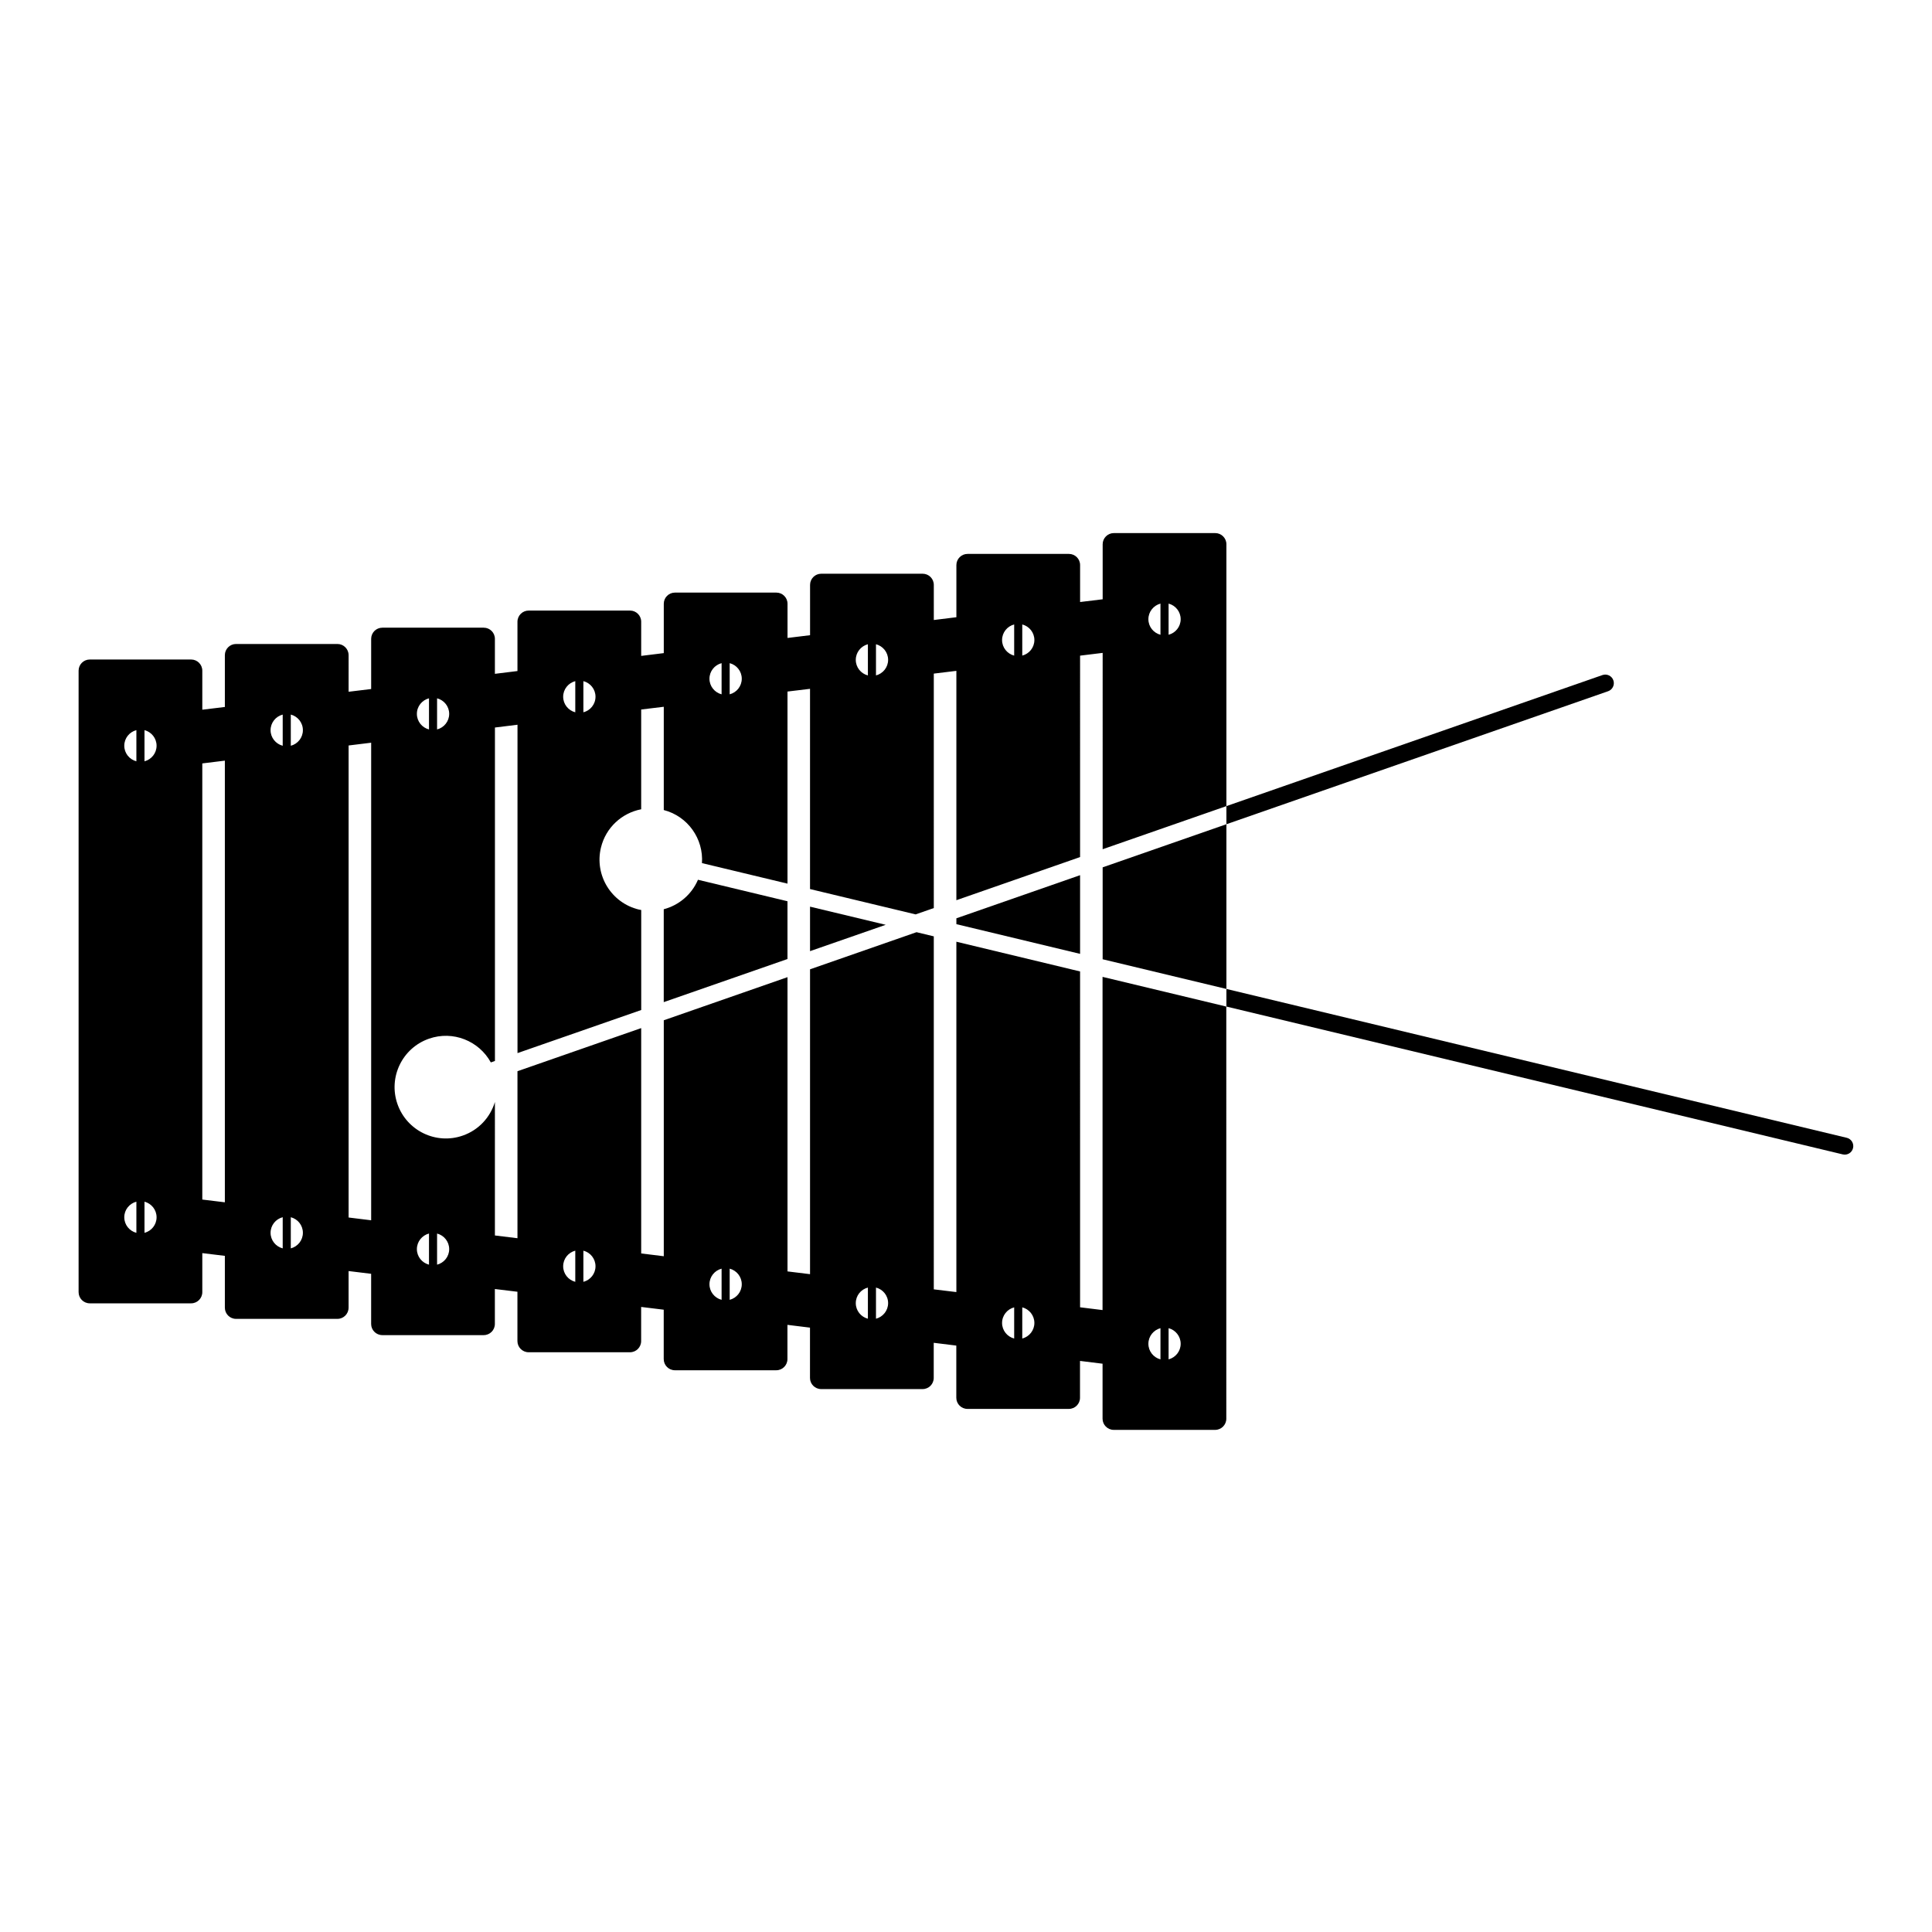 <?xml version="1.0" encoding="utf-8"?>
<!-- Generator: Adobe Illustrator 16.0.0, SVG Export Plug-In . SVG Version: 6.00 Build 0)  -->
<!DOCTYPE svg PUBLIC "-//W3C//DTD SVG 1.1//EN" "http://www.w3.org/Graphics/SVG/1.1/DTD/svg11.dtd">
<svg version="1.1" id="Your_Icon" xmlns="http://www.w3.org/2000/svg" xmlns:xlink="http://www.w3.org/1999/xlink" x="0px" y="0px"
	 width="250px" height="250px" viewBox="-75 -75 250 250" enable-background="new -75 -75 250 250" xml:space="preserve">
<path d="M163.968,72.229h-0.005l-80.267-19.26v2.279l79.754,19.13l0,0c0.596,0.142,1.192-0.22,1.334-0.816
	C164.926,72.969,164.559,72.371,163.968,72.229z"/>
<path d="M133.09,14.444L133.09,14.444c0.576-0.201,0.879-0.832,0.678-1.411c-0.197-0.577-0.832-0.88-1.407-0.682l0,0L83.696,29.311
	v2.344L133.09,14.444z"/>
<path d="M15.317,38.841c-0.819,1.919-2.479,3.304-4.429,3.815v12.019l16.011-5.578v-7.475L15.317,38.841z"/>
<polygon points="29.818,48.078 39.611,44.669 29.818,42.321 "/>
<polygon points="67.683,49.128 83.696,52.969 83.696,31.654 67.683,37.234 "/>
<polygon points="48.756,44.586 64.762,48.429 64.762,38.248 48.756,43.828 "/>
<path d="M67.683,94.524l-2.921-0.361V50.705l-16.008-3.847v45.336l-2.922-0.353V46.163l-2.235-0.538l-13.778,4.803v39.449
	l-2.916-0.357V51.443l-16.01,5.58v30.533l-2.923-0.36v-29.16l-16.01,5.579v21.611l-2.919-0.357V67.596
	c-0.593,1.965-2.076,3.624-4.159,4.348c-3.459,1.213-7.248-0.626-8.454-4.088c-1.205-3.459,0.624-7.247,4.083-8.45
	c3.109-1.085,6.468,0.281,8.002,3.07l0.532-0.188V19.141l2.919-0.361v42.491l16.01-5.576V42.753
	c-0.104-0.018-0.202-0.032-0.305-0.058C4.106,41.839,1.906,38.26,2.76,34.69c0.628-2.619,2.729-4.493,5.209-4.97v-12.91l2.923-0.353
	v13.361c3.127,0.813,5.16,3.739,4.941,6.868l11.068,2.656V14.486l2.916-0.352v25.91l13.663,3.278l2.353-0.819V12.165l2.922-0.357
	v29.678l16.007-5.582V9.841l2.921-0.358V34.89l16.012-5.579V-4.577c0-0.795-0.647-1.442-1.445-1.442H69.129
	c-0.793,0-1.444,0.647-1.444,1.442v7.124l-2.921,0.354V-1.88c0-0.797-0.644-1.444-1.446-1.444H50.201
	c-0.801,0-1.445,0.646-1.445,1.444v6.748l-2.922,0.36V0.684c0-0.796-0.644-1.444-1.446-1.444H31.267
	c-0.797,0-1.445,0.648-1.445,1.444v6.51l-2.917,0.357V3.126l0,0c0-0.798-0.647-1.444-1.444-1.444H12.337
	c-0.798,0-1.444,0.646-1.444,1.444v6.386l-2.923,0.36V5.454c0-0.801-0.645-1.446-1.442-1.446H-6.596
	c-0.792,0-1.445,0.645-1.445,1.446v6.378l-2.919,0.361V7.668c0-0.801-0.646-1.445-1.443-1.445h-13.123
	c-0.798,0-1.446,0.644-1.446,1.445v6.491l-2.918,0.354V9.775h-0.002c0-0.795-0.646-1.444-1.444-1.444h-13.121
	c-0.797,0-1.446,0.649-1.446,1.444v6.707l-2.919,0.354v-5.051c0-0.797-0.647-1.444-1.443-1.444h-13.121
	c-0.797,0-1.443,0.647-1.443,1.444v80.417c0,0.799,0.646,1.448,1.443,1.448h13.121c0.796,0,1.443-0.649,1.443-1.448v-5.049
	l2.919,0.354v6.706c0,0.8,0.649,1.448,1.446,1.448h13.118c0.799,0,1.445-0.648,1.445-1.448h0.002v-4.739l2.917,0.356v6.491
	c0,0.799,0.649,1.443,1.447,1.443h13.121c0.796,0,1.442-0.645,1.442-1.443v-4.523l2.92,0.354v6.383c0,0.799,0.652,1.446,1.444,1.446
	H6.521c0.799,0,1.443-0.647,1.443-1.446v-4.417l2.921,0.357v6.388c0,0.8,0.648,1.448,1.446,1.448h13.121
	c0.796,0,1.442-0.648,1.442-1.448l0,0v-4.427l2.918,0.36v6.511c0,0.794,0.649,1.44,1.446,1.44h13.121
	c0.802,0,1.444-0.646,1.444-1.44v-4.549l2.922,0.36v6.752c0,0.794,0.646,1.442,1.446,1.442h13.114c0.803,0,1.446-0.648,1.446-1.442
	v-4.767l2.919,0.36v7.12c0,0.794,0.653,1.442,1.446,1.442h13.122c0.798,0,1.444-0.648,1.444-1.442V55.248l-16.013-3.841v43.117
	H67.683z M76.215,3.106c0.898,0.234,1.564,1.046,1.564,2.017c0,0.974-0.666,1.782-1.564,2.015V3.106z M75.164,3.106v4.034
	c-0.897-0.236-1.563-1.041-1.563-2.016C73.601,4.156,74.271,3.34,75.164,3.106z M57.281,5.805c0.898,0.23,1.567,1.041,1.567,2.013
	c0,0.975-0.669,1.784-1.567,2.016V5.805z M56.234,5.805v4.032c-0.898-0.236-1.566-1.042-1.566-2.016
	C54.668,6.846,55.336,6.033,56.234,5.805z M38.352,8.364c0.901,0.236,1.57,1.047,1.57,2.019s-0.668,1.782-1.57,2.016V8.364z
	 M37.305,8.364v4.037c-0.903-0.234-1.567-1.044-1.567-2.016S36.404,8.601,37.305,8.364z M19.42,10.811
	c0.898,0.232,1.564,1.045,1.564,2.015c0,0.974-0.666,1.785-1.564,2.018V10.811z M18.374,10.811v4.035
	c-0.899-0.235-1.57-1.044-1.57-2.018C16.804,11.856,17.475,11.043,18.374,10.811z M0.49,13.138c0.902,0.235,1.568,1.043,1.568,2.017
	c0,0.974-0.666,1.784-1.568,2.016V13.138z M-0.559,13.138v4.034c-0.896-0.233-1.567-1.041-1.567-2.015
	C-2.126,14.184-1.453,13.373-0.559,13.138z M-18.443,15.361c0.898,0.233,1.568,1.038,1.568,2.013c0,0.971-0.67,1.784-1.568,2.014
	V15.361z M-19.488,15.361v4.03c-0.898-0.232-1.567-1.043-1.567-2.015C-21.056,16.399-20.387,15.592-19.488,15.361z M-57.352,84.529
	c-0.898-0.233-1.567-1.041-1.567-2.018c0-0.973,0.669-1.778,1.567-2.014V84.529z M-57.352,23.513
	c-0.898-0.236-1.567-1.044-1.567-2.016c0-0.974,0.669-1.785,1.567-2.018V23.513z M-56.303,84.529v-4.033
	c0.898,0.237,1.564,1.043,1.564,2.016C-54.738,83.488-55.404,84.296-56.303,84.529z M-56.303,23.513v-4.034
	c0.898,0.233,1.564,1.042,1.564,2.015C-54.738,22.466-55.404,23.276-56.303,23.513z M-45.904,80.577l-2.919-0.355V23.786
	l2.919-0.359V80.577z M-38.418,86.54c-0.901-0.232-1.57-1.045-1.57-2.017c0-0.973,0.669-1.784,1.57-2.016V86.54z M-38.418,21.501
	c-0.901-0.234-1.57-1.046-1.57-2.015c0-0.974,0.669-1.788,1.57-2.019V21.501z M-37.371,86.54v-4.032
	c0.898,0.231,1.565,1.042,1.565,2.015C-35.806,85.494-36.475,86.308-37.371,86.54z M-37.371,21.501v-4.037
	c0.898,0.234,1.565,1.045,1.565,2.019C-35.806,20.455-36.475,21.267-37.371,21.501z M-26.972,82.904l-2.918-0.359V21.464
	l2.918-0.358V82.904z M-19.488,88.648c-0.898-0.232-1.567-1.038-1.567-2.01s0.669-1.787,1.567-2.021V88.648z M-18.443,88.648V84.62
	c0.898,0.231,1.568,1.045,1.568,2.017S-17.544,88.416-18.443,88.648z M-0.559,90.869c-0.896-0.23-1.567-1.043-1.567-2.015
	c0-0.979,0.671-1.79,1.567-2.019V90.869z M0.49,90.869v-4.032c0.902,0.228,1.568,1.039,1.568,2.018
	C2.058,89.826,1.389,90.639,0.49,90.869z M18.374,93.197c-0.899-0.233-1.57-1.046-1.57-2.018s0.671-1.783,1.57-2.014V93.197z
	 M19.42,93.197v-4.033c0.898,0.232,1.564,1.044,1.564,2.016S20.319,92.964,19.42,93.197z M37.305,95.642
	c-0.903-0.236-1.567-1.044-1.567-2.016c0-0.976,0.664-1.784,1.567-2.015V95.642z M38.352,95.642V91.61
	c0.901,0.231,1.57,1.04,1.57,2.016C39.919,94.598,39.25,95.405,38.352,95.642z M56.234,98.206c-0.898-0.233-1.566-1.045-1.566-2.017
	s0.668-1.788,1.566-2.017V98.206z M57.281,98.206V94.17c0.898,0.231,1.567,1.046,1.567,2.018S58.18,97.969,57.281,98.206z
	 M76.215,96.864c0.898,0.237,1.564,1.046,1.564,2.021c0,0.968-0.666,1.78-1.564,2.017V96.864z M75.164,96.864v4.038
	c-0.897-0.232-1.563-1.049-1.563-2.017C73.601,97.91,74.271,97.102,75.164,96.864z"/>
</svg>
